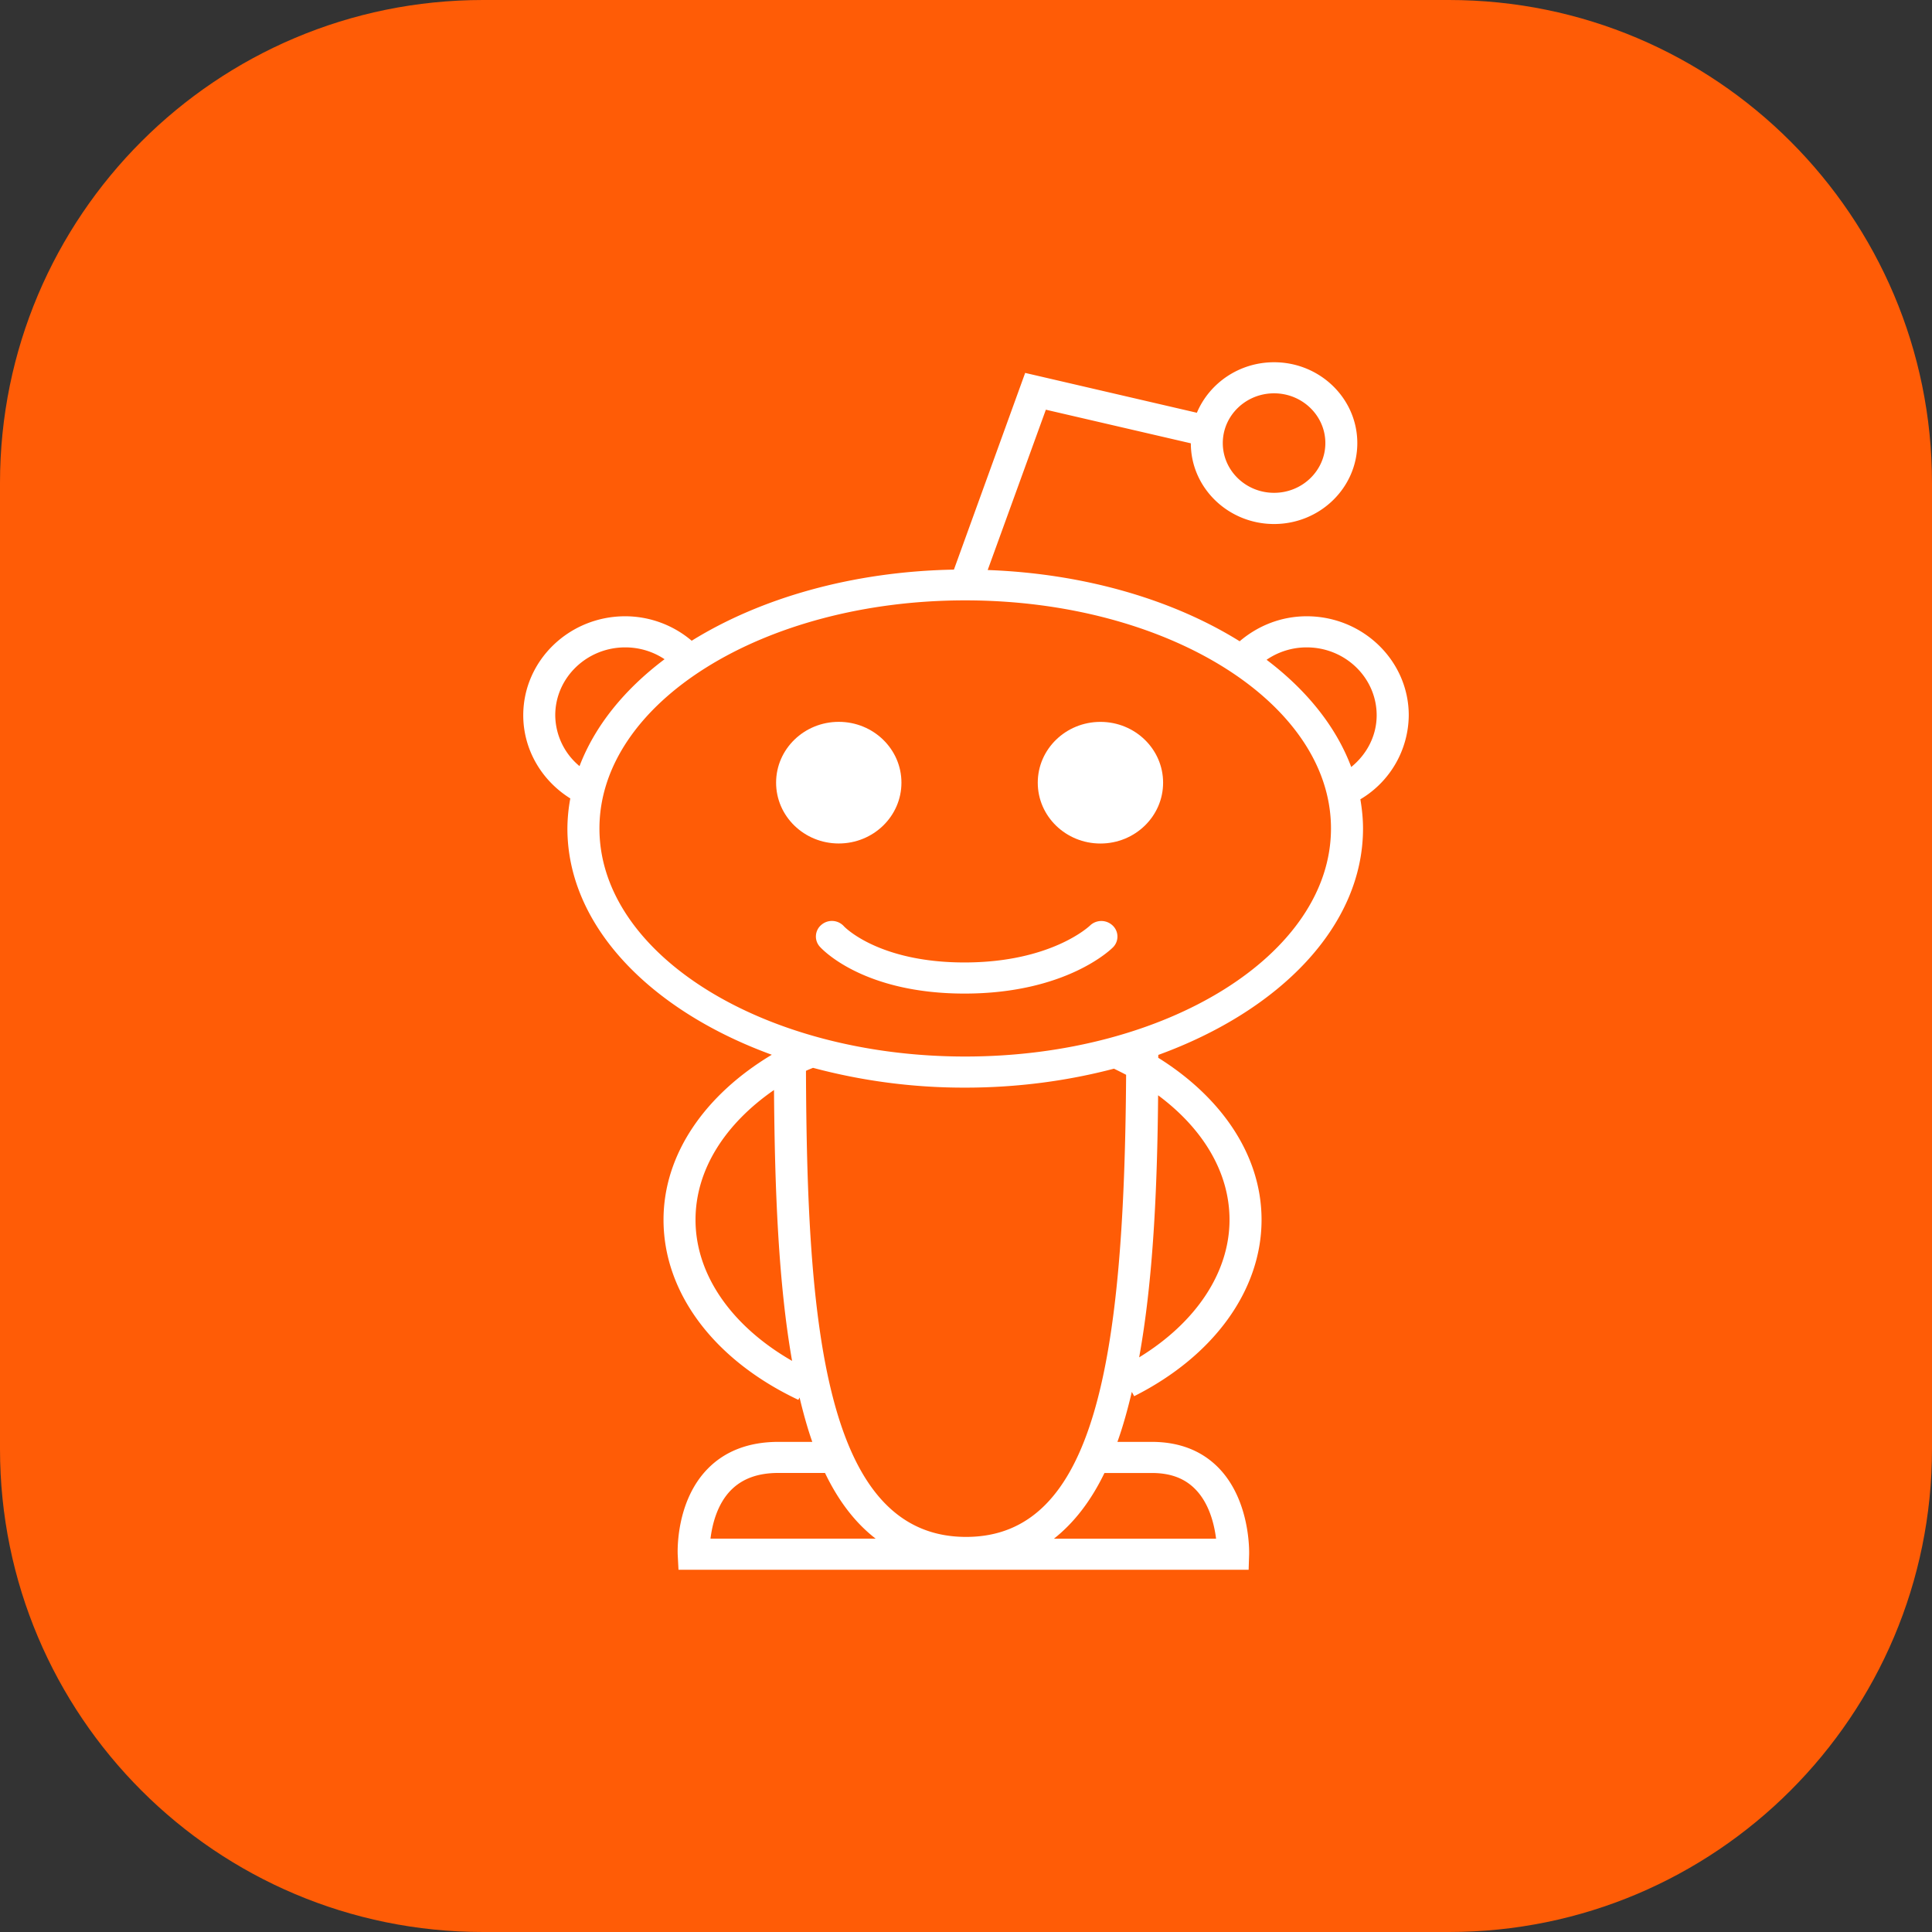 <svg xmlns="http://www.w3.org/2000/svg" viewBox="0 0 48 48"><rect x="0" y="0" width="48" height="48" fill="#333333" stroke="none"/><path d="M48 35.998C48 42.627 42.627 48 36 48H12C5.371 48 0 42.627 0 35.998V12C0 5.371 5.371 0 12 0h24c6.627 0 12 5.371 12 12v23.998z" fill="#ff5c06"/><g fill="#fff"><ellipse cx="20.839" cy="19.445" rx="1.557" ry="1.511"/><ellipse cx="27.34" cy="19.446" rx="1.557" ry="1.511"/><path d="M29.586 11.014c0 1.105.927 2.005 2.068 2.005s2.068-.901 2.068-2.01c0-1.108-.927-2.009-2.068-2.009-.867 0-1.608.52-1.918 1.255l-4.266-.99-1.77 4.887c-2.523.046-4.807.708-6.515 1.767a2.56 2.56 0 0 0-1.652-.608c-1.396 0-2.533 1.103-2.533 2.46 0 .841.447 1.615 1.169 2.066a4.21 4.21 0 0 0-.072.746c0 2.414 2.052 4.519 5.078 5.622-1.638.981-2.69 2.452-2.69 4.101 0 1.811 1.251 3.482 3.35 4.473l.03-.058c.093.388.195.759.316 1.102h-.841c-.732 0-1.326.226-1.76.671-.801.821-.745 2.085-.742 2.14l.019.366h14.165l.012-.374c.002-.055.038-1.356-.773-2.172-.417-.418-.97-.631-1.646-.631h-.853c.139-.386.254-.806.358-1.242l.058.107c1.98-.997 3.165-2.636 3.165-4.382 0-1.607-.998-3.046-2.567-4.026l.002-.071c3.03-1.102 5.086-3.209 5.086-5.625 0-.246-.026-.487-.066-.726A2.448 2.448 0 0 0 35 17.771c0-1.356-1.139-2.46-2.535-2.46-.622 0-1.203.226-1.666.621-1.648-1.026-3.837-1.681-6.26-1.77l1.445-3.983 3.602.835zm2.068-1.242c.702 0 1.274.555 1.274 1.236 0 .682-.571 1.236-1.274 1.236-.704 0-1.274-.555-1.274-1.236 0-.681.57-1.236 1.274-1.236zm-17.859 7.999c0-.93.781-1.687 1.738-1.687.356 0 .692.104.978.294-1.002.754-1.732 1.658-2.113 2.656a1.659 1.659 0 0 1-.603-1.263zm13.881 8.78c.103.05.203.1.302.152-.046 7.105-.775 11.481-3.976 11.481-3.549 0-3.954-5.4-3.978-11.579.054-.028.117-.05.175-.075a14.52 14.52 0 0 0 3.781.492c1.308 0 2.551-.17 3.696-.471zM17.28 30.306c0-1.259.751-2.396 1.95-3.225.018 2.51.113 4.821.449 6.73-1.508-.867-2.399-2.145-2.399-3.505zm.877 6.72c.284-.289.672-.431 1.183-.431h1.157c.328.683.742 1.233 1.258 1.632h-4.103c.042-.341.161-.849.505-1.201zm10.459-.43c.457 0 .807.128 1.072.394.356.355.481.884.525 1.238h-4.028c.509-.402.926-.951 1.255-1.632h1.176zm1.931-6.29c0 1.307-.833 2.553-2.245 3.417.346-1.908.451-4.171.471-6.511 1.096.814 1.774 1.898 1.774 3.094zm-6.567-4.057c-5.012 0-9.087-2.542-9.087-5.666 0-3.125 4.074-5.667 9.087-5.667 5.012 0 9.088 2.542 9.088 5.667 0 3.124-4.076 5.666-9.088 5.666zm8.485-10.165c.96 0 1.738.757 1.738 1.687 0 .505-.241.968-.632 1.285-.374-.999-1.103-1.907-2.103-2.664.291-.199.635-.308.997-.308z"/><path d="M27.079 22.997c-.01.009-.958.915-3.117.915-2.123 0-2.972-.874-2.994-.898a.402.402 0 0 0-.557-.04.377.377 0 0 0-.044.545c.042.047 1.058 1.166 3.596 1.166 2.525 0 3.644-1.103 3.69-1.15a.377.377 0 0 0-.012-.543.407.407 0 0 0-.562.005z"/></g></svg>